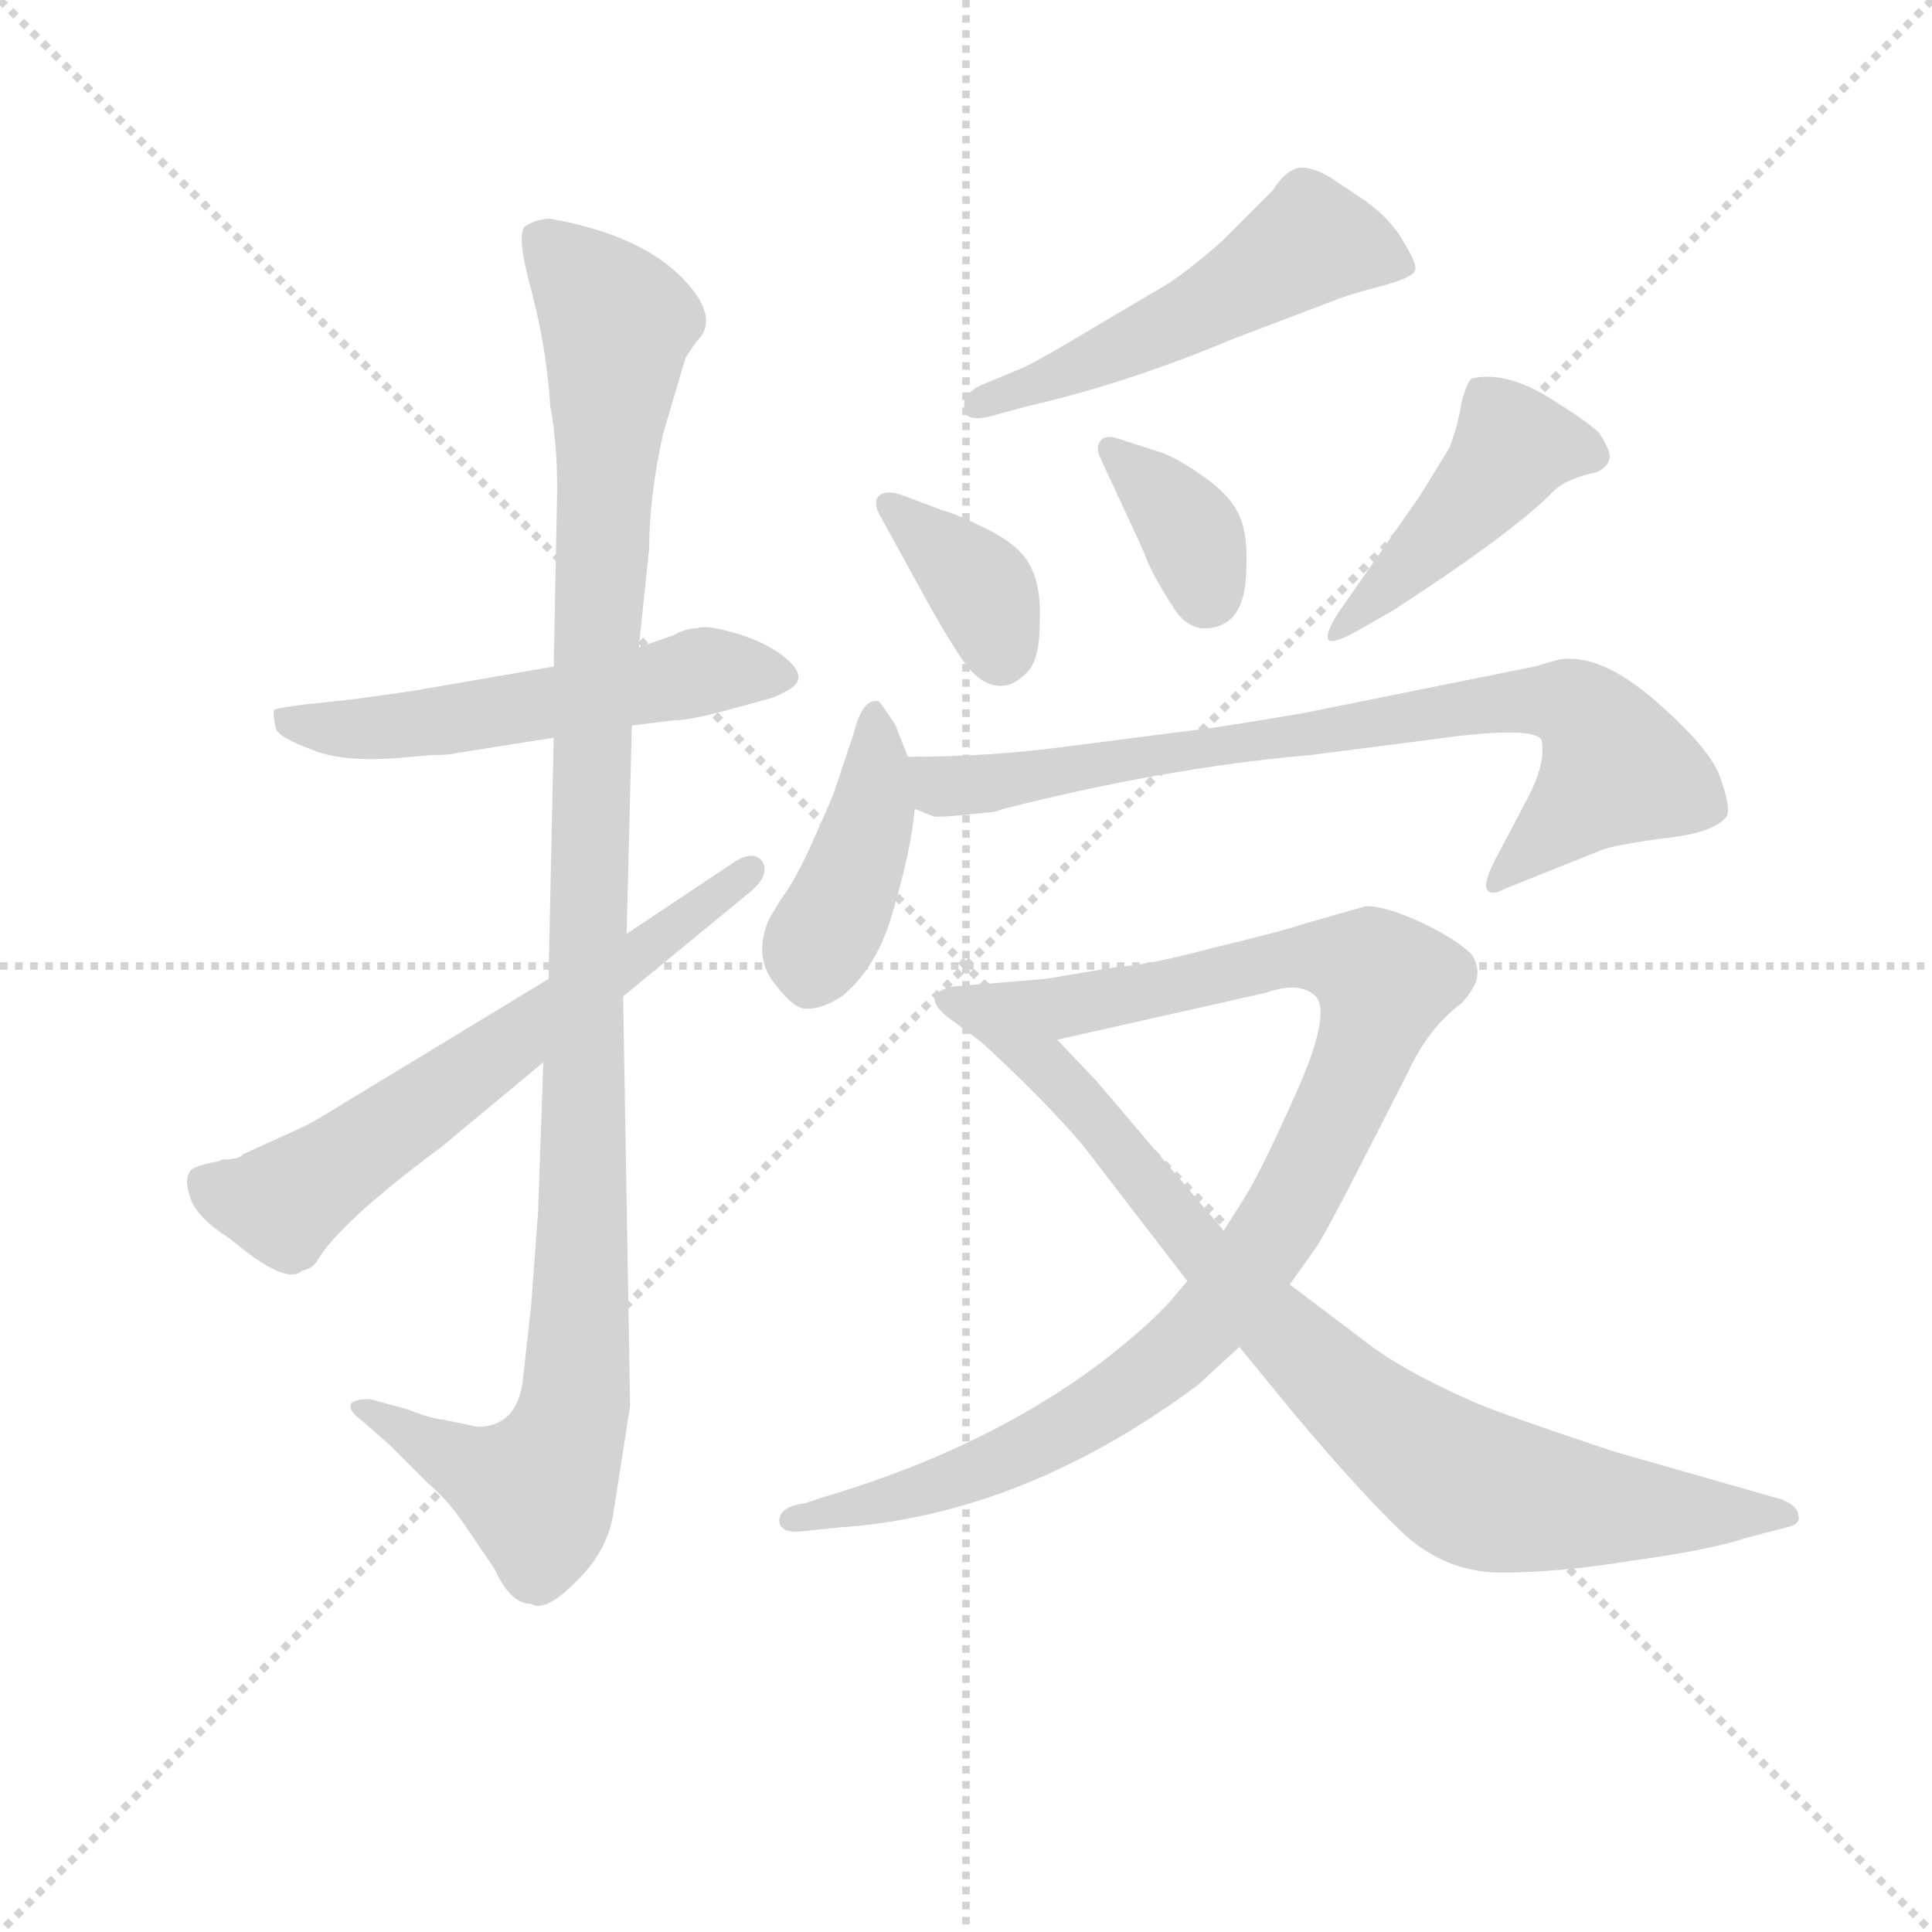 <svg version="1.1" viewBox="0 0 1024 1024" xmlns="http://www.w3.org/2000/svg">
  <g stroke="lightgray" stroke-dasharray="1,1" stroke-width="1" transform="scale(4, 4)">
    <line x1="0" y1="0" x2="256" y2="256"></line>
    <line x1="256" y1="0" x2="0" y2="256"></line>
    <line x1="128" y1="0" x2="128" y2="256"></line>
    <line x1="0" y1="128" x2="256" y2="128"></line>
  </g>
<g transform="scale(0.92, -0.92) translate(60, -900)">
   <style type="text/css">
    @keyframes keyframes0 {
      from {
       stroke: blue;
       stroke-dashoffset: 544;
       stroke-width: 128;
       }
       64% {
       animation-timing-function: step-end;
       stroke: blue;
       stroke-dashoffset: 0;
       stroke-width: 128;
       }
       to {
       stroke: black;
       stroke-width: 1024;
       }
       }
       #make-me-a-hanzi-animation-0 {
         animation: keyframes0 0.693s both;
         animation-delay: 0s;
         animation-timing-function: linear;
       }
    @keyframes keyframes1 {
      from {
       stroke: blue;
       stroke-dashoffset: 1111;
       stroke-width: 128;
       }
       78% {
       animation-timing-function: step-end;
       stroke: blue;
       stroke-dashoffset: 0;
       stroke-width: 128;
       }
       to {
       stroke: black;
       stroke-width: 1024;
       }
       }
       #make-me-a-hanzi-animation-1 {
         animation: keyframes1 1.154s both;
         animation-delay: 0.693s;
         animation-timing-function: linear;
       }
    @keyframes keyframes2 {
      from {
       stroke: blue;
       stroke-dashoffset: 631;
       stroke-width: 128;
       }
       67% {
       animation-timing-function: step-end;
       stroke: blue;
       stroke-dashoffset: 0;
       stroke-width: 128;
       }
       to {
       stroke: black;
       stroke-width: 1024;
       }
       }
       #make-me-a-hanzi-animation-2 {
         animation: keyframes2 0.764s both;
         animation-delay: 1.847s;
         animation-timing-function: linear;
       }
    @keyframes keyframes3 {
      from {
       stroke: blue;
       stroke-dashoffset: 525;
       stroke-width: 128;
       }
       63% {
       animation-timing-function: step-end;
       stroke: blue;
       stroke-dashoffset: 0;
       stroke-width: 128;
       }
       to {
       stroke: black;
       stroke-width: 1024;
       }
       }
       #make-me-a-hanzi-animation-3 {
         animation: keyframes3 0.677s both;
         animation-delay: 2.61s;
         animation-timing-function: linear;
       }
    @keyframes keyframes4 {
      from {
       stroke: blue;
       stroke-dashoffset: 365;
       stroke-width: 128;
       }
       54% {
       animation-timing-function: step-end;
       stroke: blue;
       stroke-dashoffset: 0;
       stroke-width: 128;
       }
       to {
       stroke: black;
       stroke-width: 1024;
       }
       }
       #make-me-a-hanzi-animation-4 {
         animation: keyframes4 0.547s both;
         animation-delay: 3.288s;
         animation-timing-function: linear;
       }
    @keyframes keyframes5 {
      from {
       stroke: blue;
       stroke-dashoffset: 360;
       stroke-width: 128;
       }
       54% {
       animation-timing-function: step-end;
       stroke: blue;
       stroke-dashoffset: 0;
       stroke-width: 128;
       }
       to {
       stroke: black;
       stroke-width: 1024;
       }
       }
       #make-me-a-hanzi-animation-5 {
         animation: keyframes5 0.543s both;
         animation-delay: 3.835s;
         animation-timing-function: linear;
       }
    @keyframes keyframes6 {
      from {
       stroke: blue;
       stroke-dashoffset: 453;
       stroke-width: 128;
       }
       60% {
       animation-timing-function: step-end;
       stroke: blue;
       stroke-dashoffset: 0;
       stroke-width: 128;
       }
       to {
       stroke: black;
       stroke-width: 1024;
       }
       }
       #make-me-a-hanzi-animation-6 {
         animation: keyframes6 0.619s both;
         animation-delay: 4.378s;
         animation-timing-function: linear;
       }
    @keyframes keyframes7 {
      from {
       stroke: blue;
       stroke-dashoffset: 420;
       stroke-width: 128;
       }
       58% {
       animation-timing-function: step-end;
       stroke: blue;
       stroke-dashoffset: 0;
       stroke-width: 128;
       }
       to {
       stroke: black;
       stroke-width: 1024;
       }
       }
       #make-me-a-hanzi-animation-7 {
         animation: keyframes7 0.592s both;
         animation-delay: 4.996s;
         animation-timing-function: linear;
       }
    @keyframes keyframes8 {
      from {
       stroke: blue;
       stroke-dashoffset: 781;
       stroke-width: 128;
       }
       72% {
       animation-timing-function: step-end;
       stroke: blue;
       stroke-dashoffset: 0;
       stroke-width: 128;
       }
       to {
       stroke: black;
       stroke-width: 1024;
       }
       }
       #make-me-a-hanzi-animation-8 {
         animation: keyframes8 0.886s both;
         animation-delay: 5.588s;
         animation-timing-function: linear;
       }
    @keyframes keyframes9 {
      from {
       stroke: blue;
       stroke-dashoffset: 1004;
       stroke-width: 128;
       }
       77% {
       animation-timing-function: step-end;
       stroke: blue;
       stroke-dashoffset: 0;
       stroke-width: 128;
       }
       to {
       stroke: black;
       stroke-width: 1024;
       }
       }
       #make-me-a-hanzi-animation-9 {
         animation: keyframes9 1.067s both;
         animation-delay: 6.474s;
         animation-timing-function: linear;
       }
    @keyframes keyframes10 {
      from {
       stroke: blue;
       stroke-dashoffset: 815;
       stroke-width: 128;
       }
       73% {
       animation-timing-function: step-end;
       stroke: blue;
       stroke-dashoffset: 0;
       stroke-width: 128;
       }
       to {
       stroke: black;
       stroke-width: 1024;
       }
       }
       #make-me-a-hanzi-animation-10 {
         animation: keyframes10 0.913s both;
         animation-delay: 7.541s;
         animation-timing-function: linear;
       }
</style>
<path d="M 177.0 464.0 L 189.0 465.0 Q 199.0 465.0 202.0 466.0 L 259.0 475.0 L 304.0 482.0 L 328.0 485.0 Q 338.0 485.0 363.0 492.0 L 385.0 498.0 Q 392.0 501.0 395.0 503.0 Q 408.0 511.0 387.0 525.0 Q 376.0 532.0 361.0 536.0 Q 347.0 540.0 341.0 538.0 Q 335.0 538.0 328.0 534.0 L 308.0 527.0 L 259.0 516.0 L 178.0 502.0 Q 144.0 497.0 133.0 496.0 L 114.0 494.0 Q 99.0 492.0 98.0 491.0 Q 97.0 489.0 99.0 480.0 Q 101.0 475.0 120.0 468.0 Q 139.0 460.0 177.0 464.0 Z" fill="lightgray"></path> 
<path d="M 259.0 475.0 L 256.0 336.0 L 253.0 288.0 L 250.0 202.0 L 246.0 148.0 L 241.0 103.0 Q 237.0 78.0 215.0 78.0 L 196.0 82.0 Q 187.0 83.0 175.0 88.0 L 153.0 94.0 Q 144.0 94.0 142.0 91.0 Q 141.0 87.0 148.0 82.0 L 164.0 68.0 L 186.0 46.0 Q 198.0 36.0 208.0 21.0 L 225.0 -4.0 Q 234.0 -24.0 246.0 -24.0 Q 254.0 -29.0 271.0 -12.0 Q 289.0 5.0 293.0 26.0 L 303.0 90.0 L 299.0 326.0 L 301.0 362.0 L 304.0 482.0 L 308.0 527.0 L 314.0 584.0 Q 314.0 614.0 322.0 650.0 L 335.0 694.0 L 341.0 703.0 Q 352.0 713.0 342.0 729.0 Q 319.0 763.0 257.0 774.0 Q 250.0 774.0 243.0 770.0 Q 237.0 766.0 246.0 733.0 Q 255.0 699.0 257.0 666.0 Q 261.0 645.0 261.0 618.0 L 259.0 516.0 L 259.0 475.0 Z" fill="lightgray"></path> 
<path d="M 256.0 336.0 L 144.0 268.0 Q 118.0 252.0 115.0 251.0 L 80.0 235.0 Q 78.0 232.0 68.0 232.0 L 66.0 231.0 Q 49.0 228.0 49.0 224.0 Q 46.0 220.0 50.0 209.0 Q 54.0 198.0 73.0 186.0 Q 105.0 159.0 114.0 168.0 Q 120.0 169.0 123.0 174.0 Q 136.0 196.0 194.0 239.0 L 253.0 288.0 L 299.0 326.0 L 372.0 386.0 Q 384.0 396.0 379.0 404.0 Q 374.0 410.0 364.0 404.0 L 301.0 362.0 L 256.0 336.0 Z" fill="lightgray"></path> 
<path d="M 529.0 688.0 L 505.0 678.0 Q 493.0 672.0 496.0 664.0 Q 496.0 657.0 510.0 660.0 L 532.0 666.0 Q 589.0 679.0 651.0 705.0 L 709.0 727.0 Q 716.0 730.0 735.0 735.0 Q 754.0 740.0 755.0 744.0 Q 757.0 747.0 749.0 760.0 Q 742.0 773.0 727.0 784.0 L 706.0 798.0 Q 694.0 805.0 687.0 803.0 Q 680.0 801.0 673.0 790.0 L 645.0 762.0 Q 626.0 745.0 612.0 736.0 L 568.0 710.0 Q 538.0 692.0 529.0 688.0 Z" fill="lightgray"></path> 
<path d="M 447.0 603.0 L 475.0 552.0 Q 493.0 520.0 500.0 513.0 Q 508.0 505.0 515.0 505.0 Q 523.0 504.0 531.0 512.0 Q 539.0 519.0 539.0 541.0 Q 540.0 563.0 533.0 575.0 Q 527.0 586.0 509.0 595.0 Q 491.0 604.0 483.0 606.0 L 459.0 615.0 Q 450.0 618.0 446.0 614.0 Q 443.0 610.0 447.0 603.0 Z" fill="lightgray"></path> 
<path d="M 574.0 636.0 L 599.0 582.0 Q 603.0 570.0 616.0 550.0 Q 622.0 540.0 632.0 538.0 Q 658.0 537.0 658.0 573.0 Q 659.0 594.0 653.0 605.0 Q 648.0 615.0 634.0 625.0 Q 620.0 635.0 610.0 639.0 L 585.0 647.0 Q 577.0 650.0 574.0 646.0 Q 571.0 642.0 574.0 636.0 Z" fill="lightgray"></path> 
<path d="M 755.0 610.0 L 711.0 547.0 Q 704.0 536.0 705.0 532.0 Q 706.0 528.0 721.0 536.0 L 742.0 548.0 Q 810.0 592.0 834.0 616.0 Q 841.0 624.0 860.0 628.0 Q 866.0 631.0 867.0 635.0 Q 869.0 639.0 861.0 651.0 Q 852.0 659.0 829.0 673.0 Q 806.0 686.0 788.0 682.0 Q 785.0 680.0 782.0 668.0 Q 780.0 655.0 775.0 642.0 Q 758.0 614.0 755.0 610.0 Z" fill="lightgray"></path> 
<path d="M 463.0 464.0 L 456.0 482.0 Q 447.0 496.0 446.0 496.0 Q 437.0 498.0 432.0 478.0 L 421.0 445.0 Q 419.0 439.0 409.0 417.0 Q 399.0 394.0 390.0 382.0 Q 382.0 369.0 382.0 368.0 Q 375.0 349.0 385.0 335.0 Q 396.0 320.0 403.0 319.0 Q 410.0 318.0 420.0 323.0 L 425.0 326.0 Q 446.0 343.0 455.0 377.0 Q 465.0 411.0 467.0 434.0 L 463.0 464.0 Z" fill="lightgray"></path> 
<path d="M 838.0 520.0 L 824.0 516.0 L 690.0 489.0 Q 636.0 480.0 633.0 480.0 L 555.0 470.0 Q 511.0 464.0 463.0 464.0 C 433.0 464.0 438.0 442.0 467.0 434.0 L 477.0 430.0 Q 478.0 429.0 490.0 430.0 L 510.0 432.0 Q 513.0 432.0 518.0 434.0 Q 613.0 458.0 695.0 465.0 L 765.0 474.0 Q 822.0 482.0 828.0 474.0 Q 831.0 461.0 820.0 440.0 L 801.0 404.0 Q 794.0 390.0 797.0 387.0 Q 800.0 384.0 807.0 388.0 L 862.0 410.0 Q 869.0 413.0 898.0 417.0 Q 928.0 420.0 935.0 430.0 Q 937.0 436.0 931.0 452.0 Q 926.0 468.0 894.0 496.0 Q 862.0 524.0 838.0 520.0 Z" fill="lightgray"></path> 
<path d="M 727.0 378.0 L 692.0 368.0 Q 677.0 363.0 639.0 354.0 Q 602.0 344.0 584.0 343.0 L 542.0 336.0 L 493.0 332.0 Q 486.0 332.0 480.0 328.0 Q 475.0 323.0 486.0 314.0 L 505.0 300.0 C 514.0 293.0 520.0 294.0 549.0 301.0 L 669.0 328.0 Q 689.0 335.0 698.0 326.0 Q 707.0 316.0 687.0 271.0 Q 667.0 226.0 657.0 210.0 L 645.0 191.0 L 624.0 162.0 L 613.0 149.0 Q 599.0 134.0 573.0 114.0 Q 507.0 65.0 416.0 38.0 L 404.0 34.0 Q 389.0 32.0 389.0 24.0 Q 389.0 16.0 404.0 18.0 L 423.0 20.0 Q 529.0 27.0 630.0 102.0 L 654.0 124.0 L 683.0 160.0 L 698.0 181.0 Q 704.0 190.0 726.0 233.0 L 751.0 282.0 Q 763.0 308.0 782.0 322.0 Q 791.0 332.0 791.0 338.0 Q 792.0 343.0 788.0 350.0 Q 779.0 359.0 758.0 369.0 Q 738.0 378.0 727.0 378.0 Z" fill="lightgray"></path> 
<path d="M 505.0 300.0 Q 542.0 266.0 564.0 240.0 L 624.0 162.0 L 654.0 124.0 L 686.0 85.0 Q 723.0 41.0 747.0 18.0 Q 772.0 -6.0 805.0 -6.0 Q 838.0 -6.0 881.0 1.0 Q 925.0 7.0 946.0 14.0 L 969.0 20.0 Q 978.0 22.0 976.0 27.0 Q 976.0 32.0 967.0 36.0 L 869.0 64.0 Q 812.0 83.0 792.0 91.0 Q 753.0 108.0 732.0 123.0 L 683.0 160.0 L 645.0 191.0 L 571.0 278.0 L 549.0 301.0 C 528.0 323.0 483.0 320.0 505.0 300.0 Z" fill="lightgray"></path> 
      <clipPath id="make-me-a-hanzi-clip-0">
      <path d="M 177.0 464.0 L 189.0 465.0 Q 199.0 465.0 202.0 466.0 L 259.0 475.0 L 304.0 482.0 L 328.0 485.0 Q 338.0 485.0 363.0 492.0 L 385.0 498.0 Q 392.0 501.0 395.0 503.0 Q 408.0 511.0 387.0 525.0 Q 376.0 532.0 361.0 536.0 Q 347.0 540.0 341.0 538.0 Q 335.0 538.0 328.0 534.0 L 308.0 527.0 L 259.0 516.0 L 178.0 502.0 Q 144.0 497.0 133.0 496.0 L 114.0 494.0 Q 99.0 492.0 98.0 491.0 Q 97.0 489.0 99.0 480.0 Q 101.0 475.0 120.0 468.0 Q 139.0 460.0 177.0 464.0 Z" fill="lightgray"></path>
      </clipPath>
      <path clip-path="url(#make-me-a-hanzi-clip-0)" d="M 102.0 486.0 L 167.0 481.0 L 342.0 513.0 L 387.0 513.0 " fill="none" id="make-me-a-hanzi-animation-0" stroke-dasharray="416 832" stroke-linecap="round"></path>

      <clipPath id="make-me-a-hanzi-clip-1">
      <path d="M 259.0 475.0 L 256.0 336.0 L 253.0 288.0 L 250.0 202.0 L 246.0 148.0 L 241.0 103.0 Q 237.0 78.0 215.0 78.0 L 196.0 82.0 Q 187.0 83.0 175.0 88.0 L 153.0 94.0 Q 144.0 94.0 142.0 91.0 Q 141.0 87.0 148.0 82.0 L 164.0 68.0 L 186.0 46.0 Q 198.0 36.0 208.0 21.0 L 225.0 -4.0 Q 234.0 -24.0 246.0 -24.0 Q 254.0 -29.0 271.0 -12.0 Q 289.0 5.0 293.0 26.0 L 303.0 90.0 L 299.0 326.0 L 301.0 362.0 L 304.0 482.0 L 308.0 527.0 L 314.0 584.0 Q 314.0 614.0 322.0 650.0 L 335.0 694.0 L 341.0 703.0 Q 352.0 713.0 342.0 729.0 Q 319.0 763.0 257.0 774.0 Q 250.0 774.0 243.0 770.0 Q 237.0 766.0 246.0 733.0 Q 255.0 699.0 257.0 666.0 Q 261.0 645.0 261.0 618.0 L 259.0 516.0 L 259.0 475.0 Z" fill="lightgray"></path>
      </clipPath>
      <path clip-path="url(#make-me-a-hanzi-clip-1)" d="M 253.0 763.0 L 296.0 714.0 L 281.0 482.0 L 272.0 97.0 L 249.0 41.0 L 204.0 58.0 L 149.0 89.0 " fill="none" id="make-me-a-hanzi-animation-1" stroke-dasharray="983 1966" stroke-linecap="round"></path>

      <clipPath id="make-me-a-hanzi-clip-2">
      <path d="M 256.0 336.0 L 144.0 268.0 Q 118.0 252.0 115.0 251.0 L 80.0 235.0 Q 78.0 232.0 68.0 232.0 L 66.0 231.0 Q 49.0 228.0 49.0 224.0 Q 46.0 220.0 50.0 209.0 Q 54.0 198.0 73.0 186.0 Q 105.0 159.0 114.0 168.0 Q 120.0 169.0 123.0 174.0 Q 136.0 196.0 194.0 239.0 L 253.0 288.0 L 299.0 326.0 L 372.0 386.0 Q 384.0 396.0 379.0 404.0 Q 374.0 410.0 364.0 404.0 L 301.0 362.0 L 256.0 336.0 Z" fill="lightgray"></path>
      </clipPath>
      <path clip-path="url(#make-me-a-hanzi-clip-2)" d="M 59.0 217.0 L 100.0 207.0 L 115.0 215.0 L 372.0 399.0 " fill="none" id="make-me-a-hanzi-animation-2" stroke-dasharray="503 1006" stroke-linecap="round"></path>

      <clipPath id="make-me-a-hanzi-clip-3">
      <path d="M 529.0 688.0 L 505.0 678.0 Q 493.0 672.0 496.0 664.0 Q 496.0 657.0 510.0 660.0 L 532.0 666.0 Q 589.0 679.0 651.0 705.0 L 709.0 727.0 Q 716.0 730.0 735.0 735.0 Q 754.0 740.0 755.0 744.0 Q 757.0 747.0 749.0 760.0 Q 742.0 773.0 727.0 784.0 L 706.0 798.0 Q 694.0 805.0 687.0 803.0 Q 680.0 801.0 673.0 790.0 L 645.0 762.0 Q 626.0 745.0 612.0 736.0 L 568.0 710.0 Q 538.0 692.0 529.0 688.0 Z" fill="lightgray"></path>
      </clipPath>
      <path clip-path="url(#make-me-a-hanzi-clip-3)" d="M 749.0 746.0 L 694.0 760.0 L 578.0 695.0 L 504.0 667.0 " fill="none" id="make-me-a-hanzi-animation-3" stroke-dasharray="397 794" stroke-linecap="round"></path>

      <clipPath id="make-me-a-hanzi-clip-4">
      <path d="M 447.0 603.0 L 475.0 552.0 Q 493.0 520.0 500.0 513.0 Q 508.0 505.0 515.0 505.0 Q 523.0 504.0 531.0 512.0 Q 539.0 519.0 539.0 541.0 Q 540.0 563.0 533.0 575.0 Q 527.0 586.0 509.0 595.0 Q 491.0 604.0 483.0 606.0 L 459.0 615.0 Q 450.0 618.0 446.0 614.0 Q 443.0 610.0 447.0 603.0 Z" fill="lightgray"></path>
      </clipPath>
      <path clip-path="url(#make-me-a-hanzi-clip-4)" d="M 453.0 609.0 L 501.0 566.0 L 516.0 524.0 " fill="none" id="make-me-a-hanzi-animation-4" stroke-dasharray="237 474" stroke-linecap="round"></path>

      <clipPath id="make-me-a-hanzi-clip-5">
      <path d="M 574.0 636.0 L 599.0 582.0 Q 603.0 570.0 616.0 550.0 Q 622.0 540.0 632.0 538.0 Q 658.0 537.0 658.0 573.0 Q 659.0 594.0 653.0 605.0 Q 648.0 615.0 634.0 625.0 Q 620.0 635.0 610.0 639.0 L 585.0 647.0 Q 577.0 650.0 574.0 646.0 Q 571.0 642.0 574.0 636.0 Z" fill="lightgray"></path>
      </clipPath>
      <path clip-path="url(#make-me-a-hanzi-clip-5)" d="M 580.0 641.0 L 626.0 593.0 L 635.0 557.0 " fill="none" id="make-me-a-hanzi-animation-5" stroke-dasharray="232 464" stroke-linecap="round"></path>

      <clipPath id="make-me-a-hanzi-clip-6">
      <path d="M 755.0 610.0 L 711.0 547.0 Q 704.0 536.0 705.0 532.0 Q 706.0 528.0 721.0 536.0 L 742.0 548.0 Q 810.0 592.0 834.0 616.0 Q 841.0 624.0 860.0 628.0 Q 866.0 631.0 867.0 635.0 Q 869.0 639.0 861.0 651.0 Q 852.0 659.0 829.0 673.0 Q 806.0 686.0 788.0 682.0 Q 785.0 680.0 782.0 668.0 Q 780.0 655.0 775.0 642.0 Q 758.0 614.0 755.0 610.0 Z" fill="lightgray"></path>
      </clipPath>
      <path clip-path="url(#make-me-a-hanzi-clip-6)" d="M 858.0 637.0 L 812.0 643.0 L 789.0 612.0 L 708.0 534.0 " fill="none" id="make-me-a-hanzi-animation-6" stroke-dasharray="325 650" stroke-linecap="round"></path>

      <clipPath id="make-me-a-hanzi-clip-7">
      <path d="M 463.0 464.0 L 456.0 482.0 Q 447.0 496.0 446.0 496.0 Q 437.0 498.0 432.0 478.0 L 421.0 445.0 Q 419.0 439.0 409.0 417.0 Q 399.0 394.0 390.0 382.0 Q 382.0 369.0 382.0 368.0 Q 375.0 349.0 385.0 335.0 Q 396.0 320.0 403.0 319.0 Q 410.0 318.0 420.0 323.0 L 425.0 326.0 Q 446.0 343.0 455.0 377.0 Q 465.0 411.0 467.0 434.0 L 463.0 464.0 Z" fill="lightgray"></path>
      </clipPath>
      <path clip-path="url(#make-me-a-hanzi-clip-7)" d="M 444.0 491.0 L 444.0 439.0 L 406.0 334.0 " fill="none" id="make-me-a-hanzi-animation-7" stroke-dasharray="292 584" stroke-linecap="round"></path>

      <clipPath id="make-me-a-hanzi-clip-8">
      <path d="M 838.0 520.0 L 824.0 516.0 L 690.0 489.0 Q 636.0 480.0 633.0 480.0 L 555.0 470.0 Q 511.0 464.0 463.0 464.0 C 433.0 464.0 438.0 442.0 467.0 434.0 L 477.0 430.0 Q 478.0 429.0 490.0 430.0 L 510.0 432.0 Q 513.0 432.0 518.0 434.0 Q 613.0 458.0 695.0 465.0 L 765.0 474.0 Q 822.0 482.0 828.0 474.0 Q 831.0 461.0 820.0 440.0 L 801.0 404.0 Q 794.0 390.0 797.0 387.0 Q 800.0 384.0 807.0 388.0 L 862.0 410.0 Q 869.0 413.0 898.0 417.0 Q 928.0 420.0 935.0 430.0 Q 937.0 436.0 931.0 452.0 Q 926.0 468.0 894.0 496.0 Q 862.0 524.0 838.0 520.0 Z" fill="lightgray"></path>
      </clipPath>
      <path clip-path="url(#make-me-a-hanzi-clip-8)" d="M 471.0 457.0 L 483.0 447.0 L 493.0 447.0 L 790.0 494.0 L 844.0 495.0 L 857.0 486.0 L 872.0 458.0 L 802.0 390.0 " fill="none" id="make-me-a-hanzi-animation-8" stroke-dasharray="653 1306" stroke-linecap="round"></path>

      <clipPath id="make-me-a-hanzi-clip-9">
      <path d="M 727.0 378.0 L 692.0 368.0 Q 677.0 363.0 639.0 354.0 Q 602.0 344.0 584.0 343.0 L 542.0 336.0 L 493.0 332.0 Q 486.0 332.0 480.0 328.0 Q 475.0 323.0 486.0 314.0 L 505.0 300.0 C 514.0 293.0 520.0 294.0 549.0 301.0 L 669.0 328.0 Q 689.0 335.0 698.0 326.0 Q 707.0 316.0 687.0 271.0 Q 667.0 226.0 657.0 210.0 L 645.0 191.0 L 624.0 162.0 L 613.0 149.0 Q 599.0 134.0 573.0 114.0 Q 507.0 65.0 416.0 38.0 L 404.0 34.0 Q 389.0 32.0 389.0 24.0 Q 389.0 16.0 404.0 18.0 L 423.0 20.0 Q 529.0 27.0 630.0 102.0 L 654.0 124.0 L 683.0 160.0 L 698.0 181.0 Q 704.0 190.0 726.0 233.0 L 751.0 282.0 Q 763.0 308.0 782.0 322.0 Q 791.0 332.0 791.0 338.0 Q 792.0 343.0 788.0 350.0 Q 779.0 359.0 758.0 369.0 Q 738.0 378.0 727.0 378.0 Z" fill="lightgray"></path>
      </clipPath>
      <path clip-path="url(#make-me-a-hanzi-clip-9)" d="M 489.0 323.0 L 541.0 318.0 L 693.0 349.0 L 717.0 347.0 L 738.0 334.0 L 718.0 276.0 L 679.0 197.0 L 610.0 114.0 L 570.0 86.0 L 501.0 51.0 L 396.0 25.0 " fill="none" id="make-me-a-hanzi-animation-9" stroke-dasharray="876 1752" stroke-linecap="round"></path>

      <clipPath id="make-me-a-hanzi-clip-10">
      <path d="M 505.0 300.0 Q 542.0 266.0 564.0 240.0 L 624.0 162.0 L 654.0 124.0 L 686.0 85.0 Q 723.0 41.0 747.0 18.0 Q 772.0 -6.0 805.0 -6.0 Q 838.0 -6.0 881.0 1.0 Q 925.0 7.0 946.0 14.0 L 969.0 20.0 Q 978.0 22.0 976.0 27.0 Q 976.0 32.0 967.0 36.0 L 869.0 64.0 Q 812.0 83.0 792.0 91.0 Q 753.0 108.0 732.0 123.0 L 683.0 160.0 L 645.0 191.0 L 571.0 278.0 L 549.0 301.0 C 528.0 323.0 483.0 320.0 505.0 300.0 Z" fill="lightgray"></path>
      </clipPath>
      <path clip-path="url(#make-me-a-hanzi-clip-10)" d="M 512.0 296.0 L 544.0 284.0 L 659.0 151.0 L 729.0 85.0 L 781.0 47.0 L 852.0 32.0 L 968.0 28.0 " fill="none" id="make-me-a-hanzi-animation-10" stroke-dasharray="687 1374" stroke-linecap="round"></path>

</g>
</svg>
